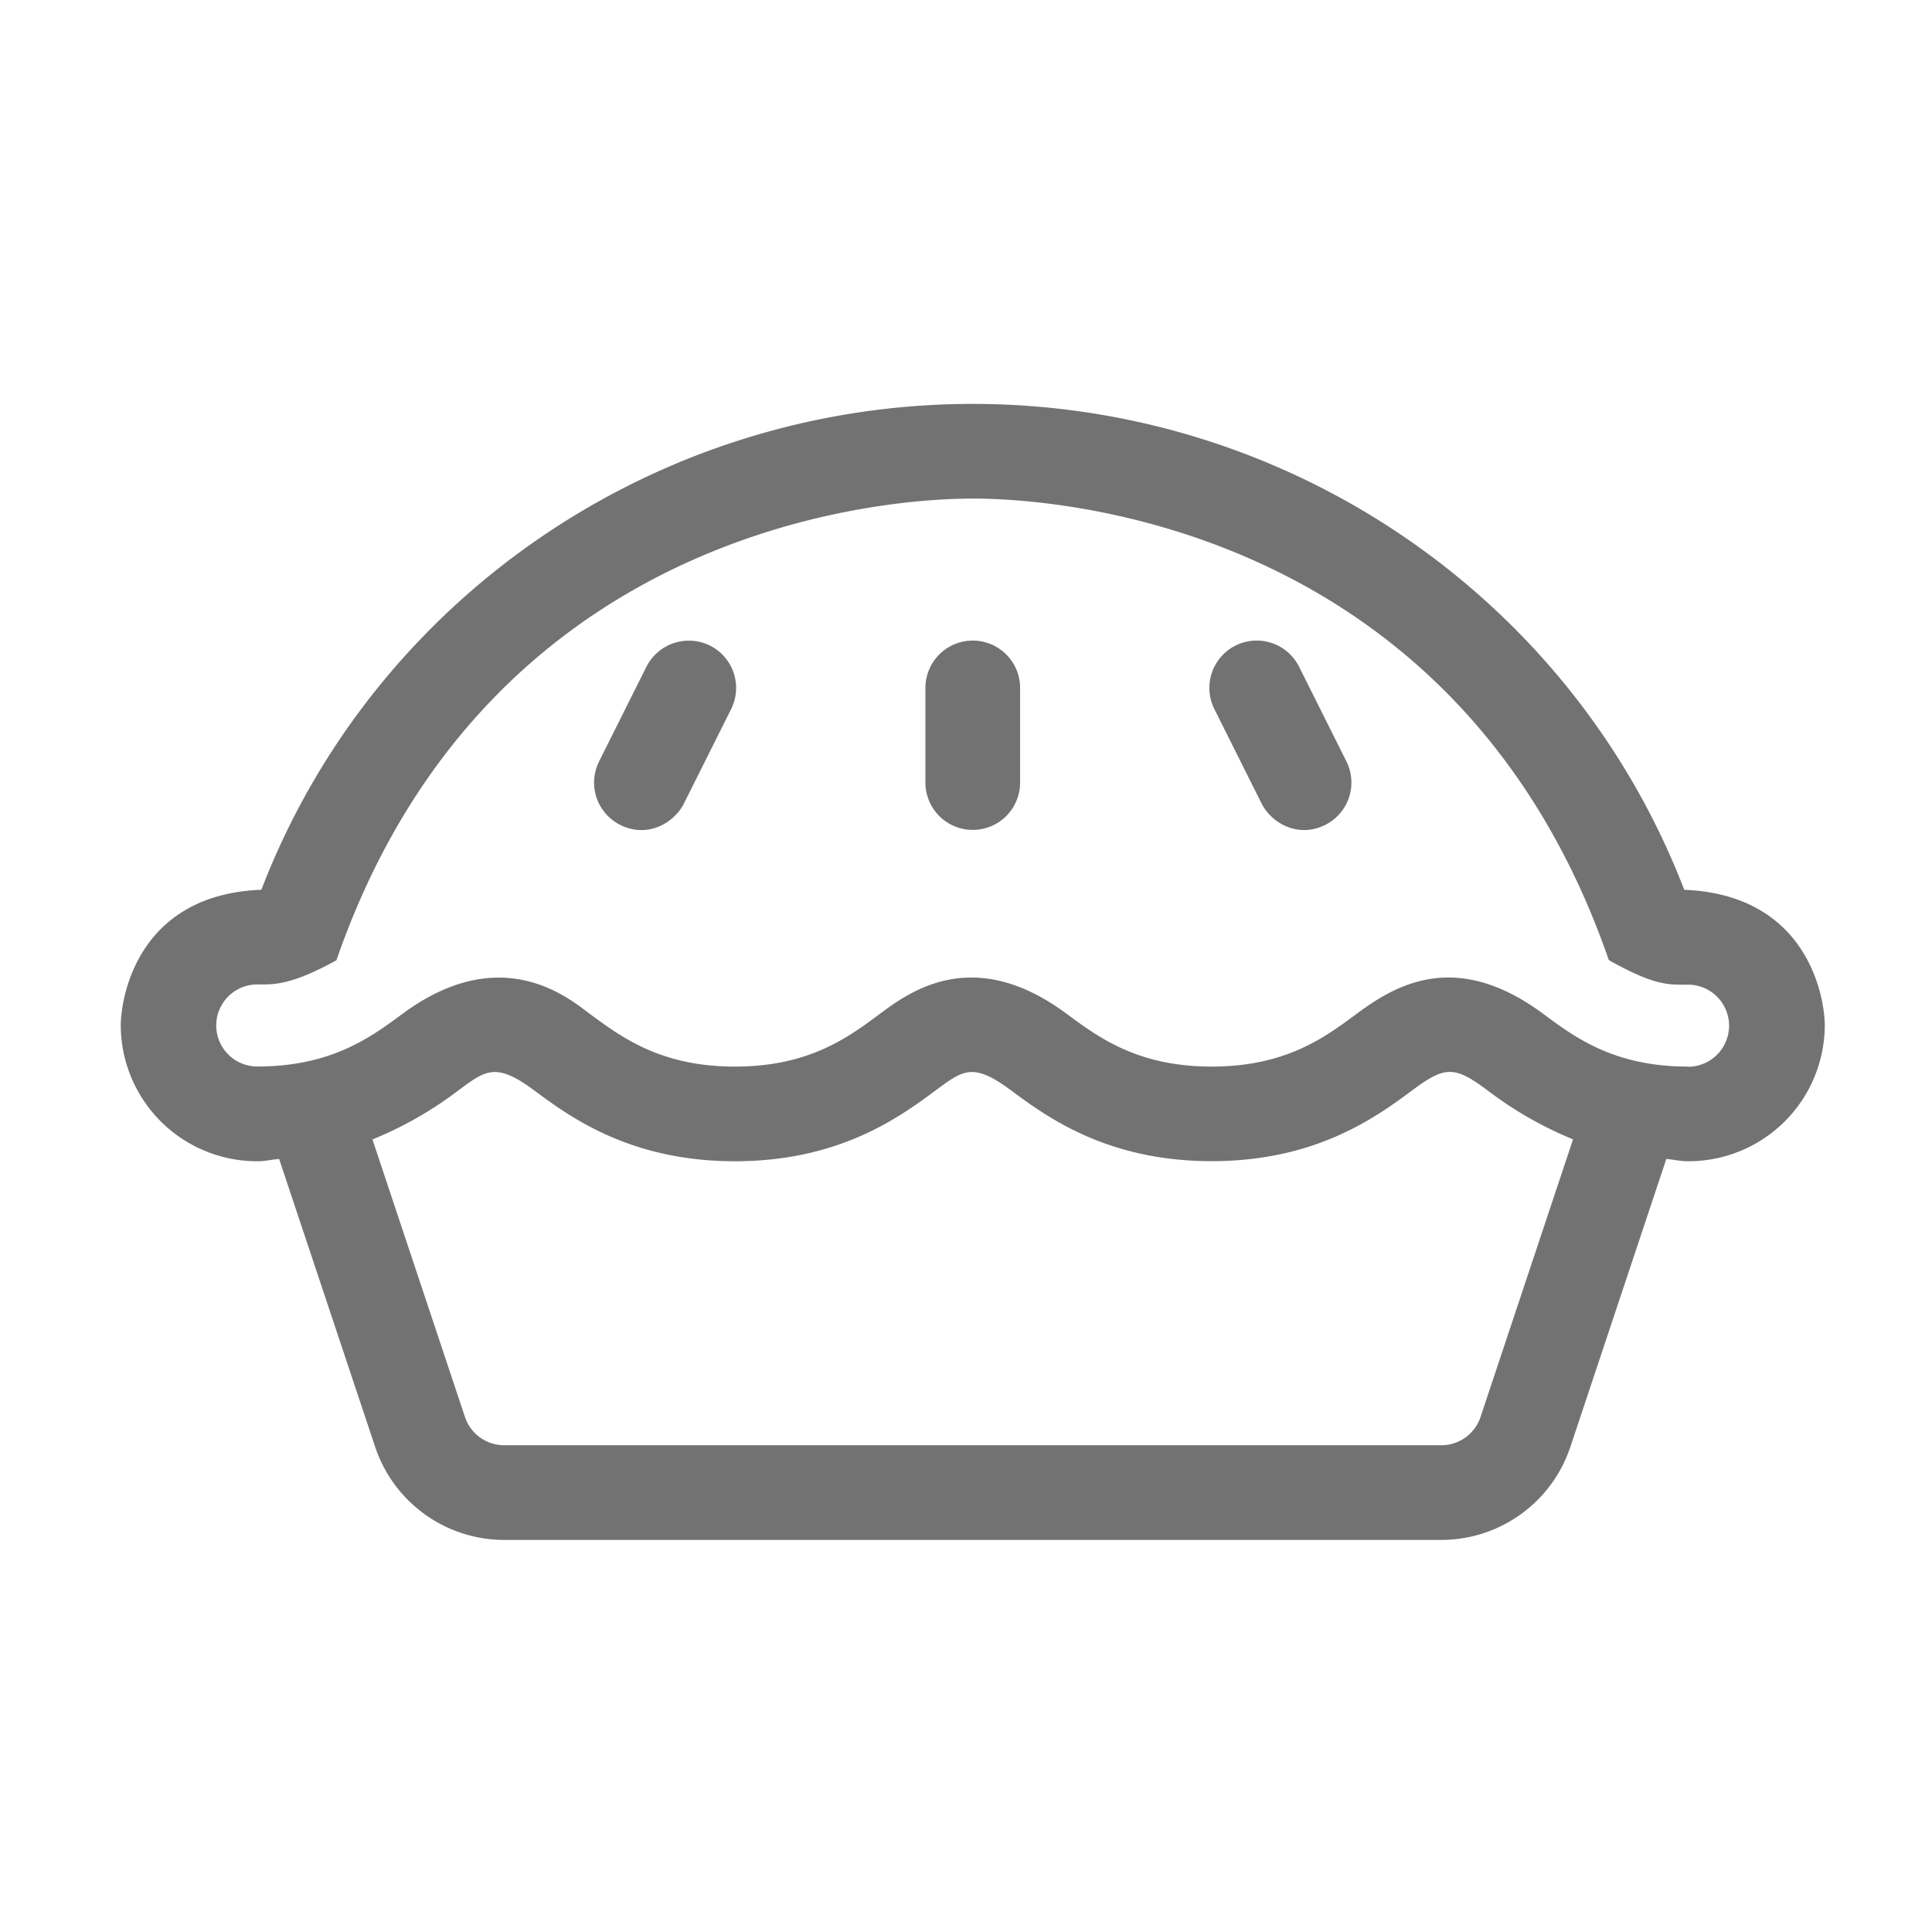 ﻿<?xml version='1.0' encoding='UTF-8'?>
<svg viewBox="-2 -3.554 32 32" xmlns="http://www.w3.org/2000/svg">
  <g transform="matrix(0.049, 0, 0, 0.049, 0, 0)">
    <path d="M528.49, 228.23C490.58, 129.67 394.93, 64 288, 64C181.07, 64 85.41, 129.67 47.53, 228.23C5, 229.87 0, 265.64 0, 274.14A46.09 46.09 0 0 0 46.22, 320C48.94, 320 50.99, 319.4 53.54, 319.24L86, 416.56A46 46 0 0 0 129.63, 448L446.37, 448A46 46 0 0 0 490, 416.55L522.43, 319.24C524.97, 319.41 527.03, 320 529.75, 320A46.09 46.09 0 0 0 576, 274.14C576, 265.37 570.85, 230 528.49, 228.23zM459.65, 406.41A14 14 0 0 1 446.37, 416L129.62, 416A14 14 0 0 1 116.34, 406.42L85.08, 312.63A127.07 127.07 0 0 0 114.28, 295.94C123.37, 289.2 126.88, 286.51 139.69, 296C151.81, 305 172.16, 320 207.63, 320C243.1, 320 263.47, 304.94 275.63, 295.92C284.7, 289.21 288.14, 286.52 300.84, 295.97C312.99, 304.97 333.3, 319.97 368.77, 319.97C404.24, 319.97 424.58, 304.91 436.71, 295.91C447.59, 287.84 450.83, 287.71 461.83, 295.91A126.91 126.91 0 0 0 490.91, 312.6L459.65, 406.4zM529.77, 288C504.83, 288 491.58, 278.16 480.86, 270.19C451.15, 248.19 430.8, 260.5 417.64, 270.25C407, 278.16 393.74, 288 368.77, 288C343.8, 288 330.55, 278.16 319.83, 270.23C288.01, 246.55 266.33, 262.98 256.53, 270.23C245.87, 278.16 232.62, 288 207.62, 288C182.62, 288 169.37, 278.16 158.62, 270.23C151.84, 265.23 128.91, 245.23 95.15, 270.23C84.47, 278.13 71.15, 287.97 46.15, 287.97A13.87 13.87 0 1 1 46.15, 260.23C51.54, 260.23 57.23, 260.71 72.9, 252.06C126.23, 98.14 271.72, 96 288, 96C304, 96 449.72, 98 503, 252C518.75, 260.91 523.57, 260.31 529.78, 260.31A13.87 13.87 0 1 1 529.78, 288.05zM199.16, 145.69A16.07 16.07 0 0 0 177.69, 152.85L161.69, 184.85A16 16 0 0 0 168.85, 206.32C178.39, 211.02 187.21, 205.32 190.32, 199.16L206.32, 167.16A16 16 0 0 0 199.16, 145.69zM398.3, 152.84A16 16 0 1 0 369.67, 167.15L385.67, 199.15C388.77, 205.32 397.6, 211.01 407.14, 206.31A16 16 0 0 0 414.3, 184.84zM288, 144A16 16 0 0 0 272, 160L272, 192A16 16 0 1 0 304, 192L304, 160A16 16 0 0 0 288, 144z" fill="#727272" fill-opacity="1" class="Black" />
  </g>
</svg>